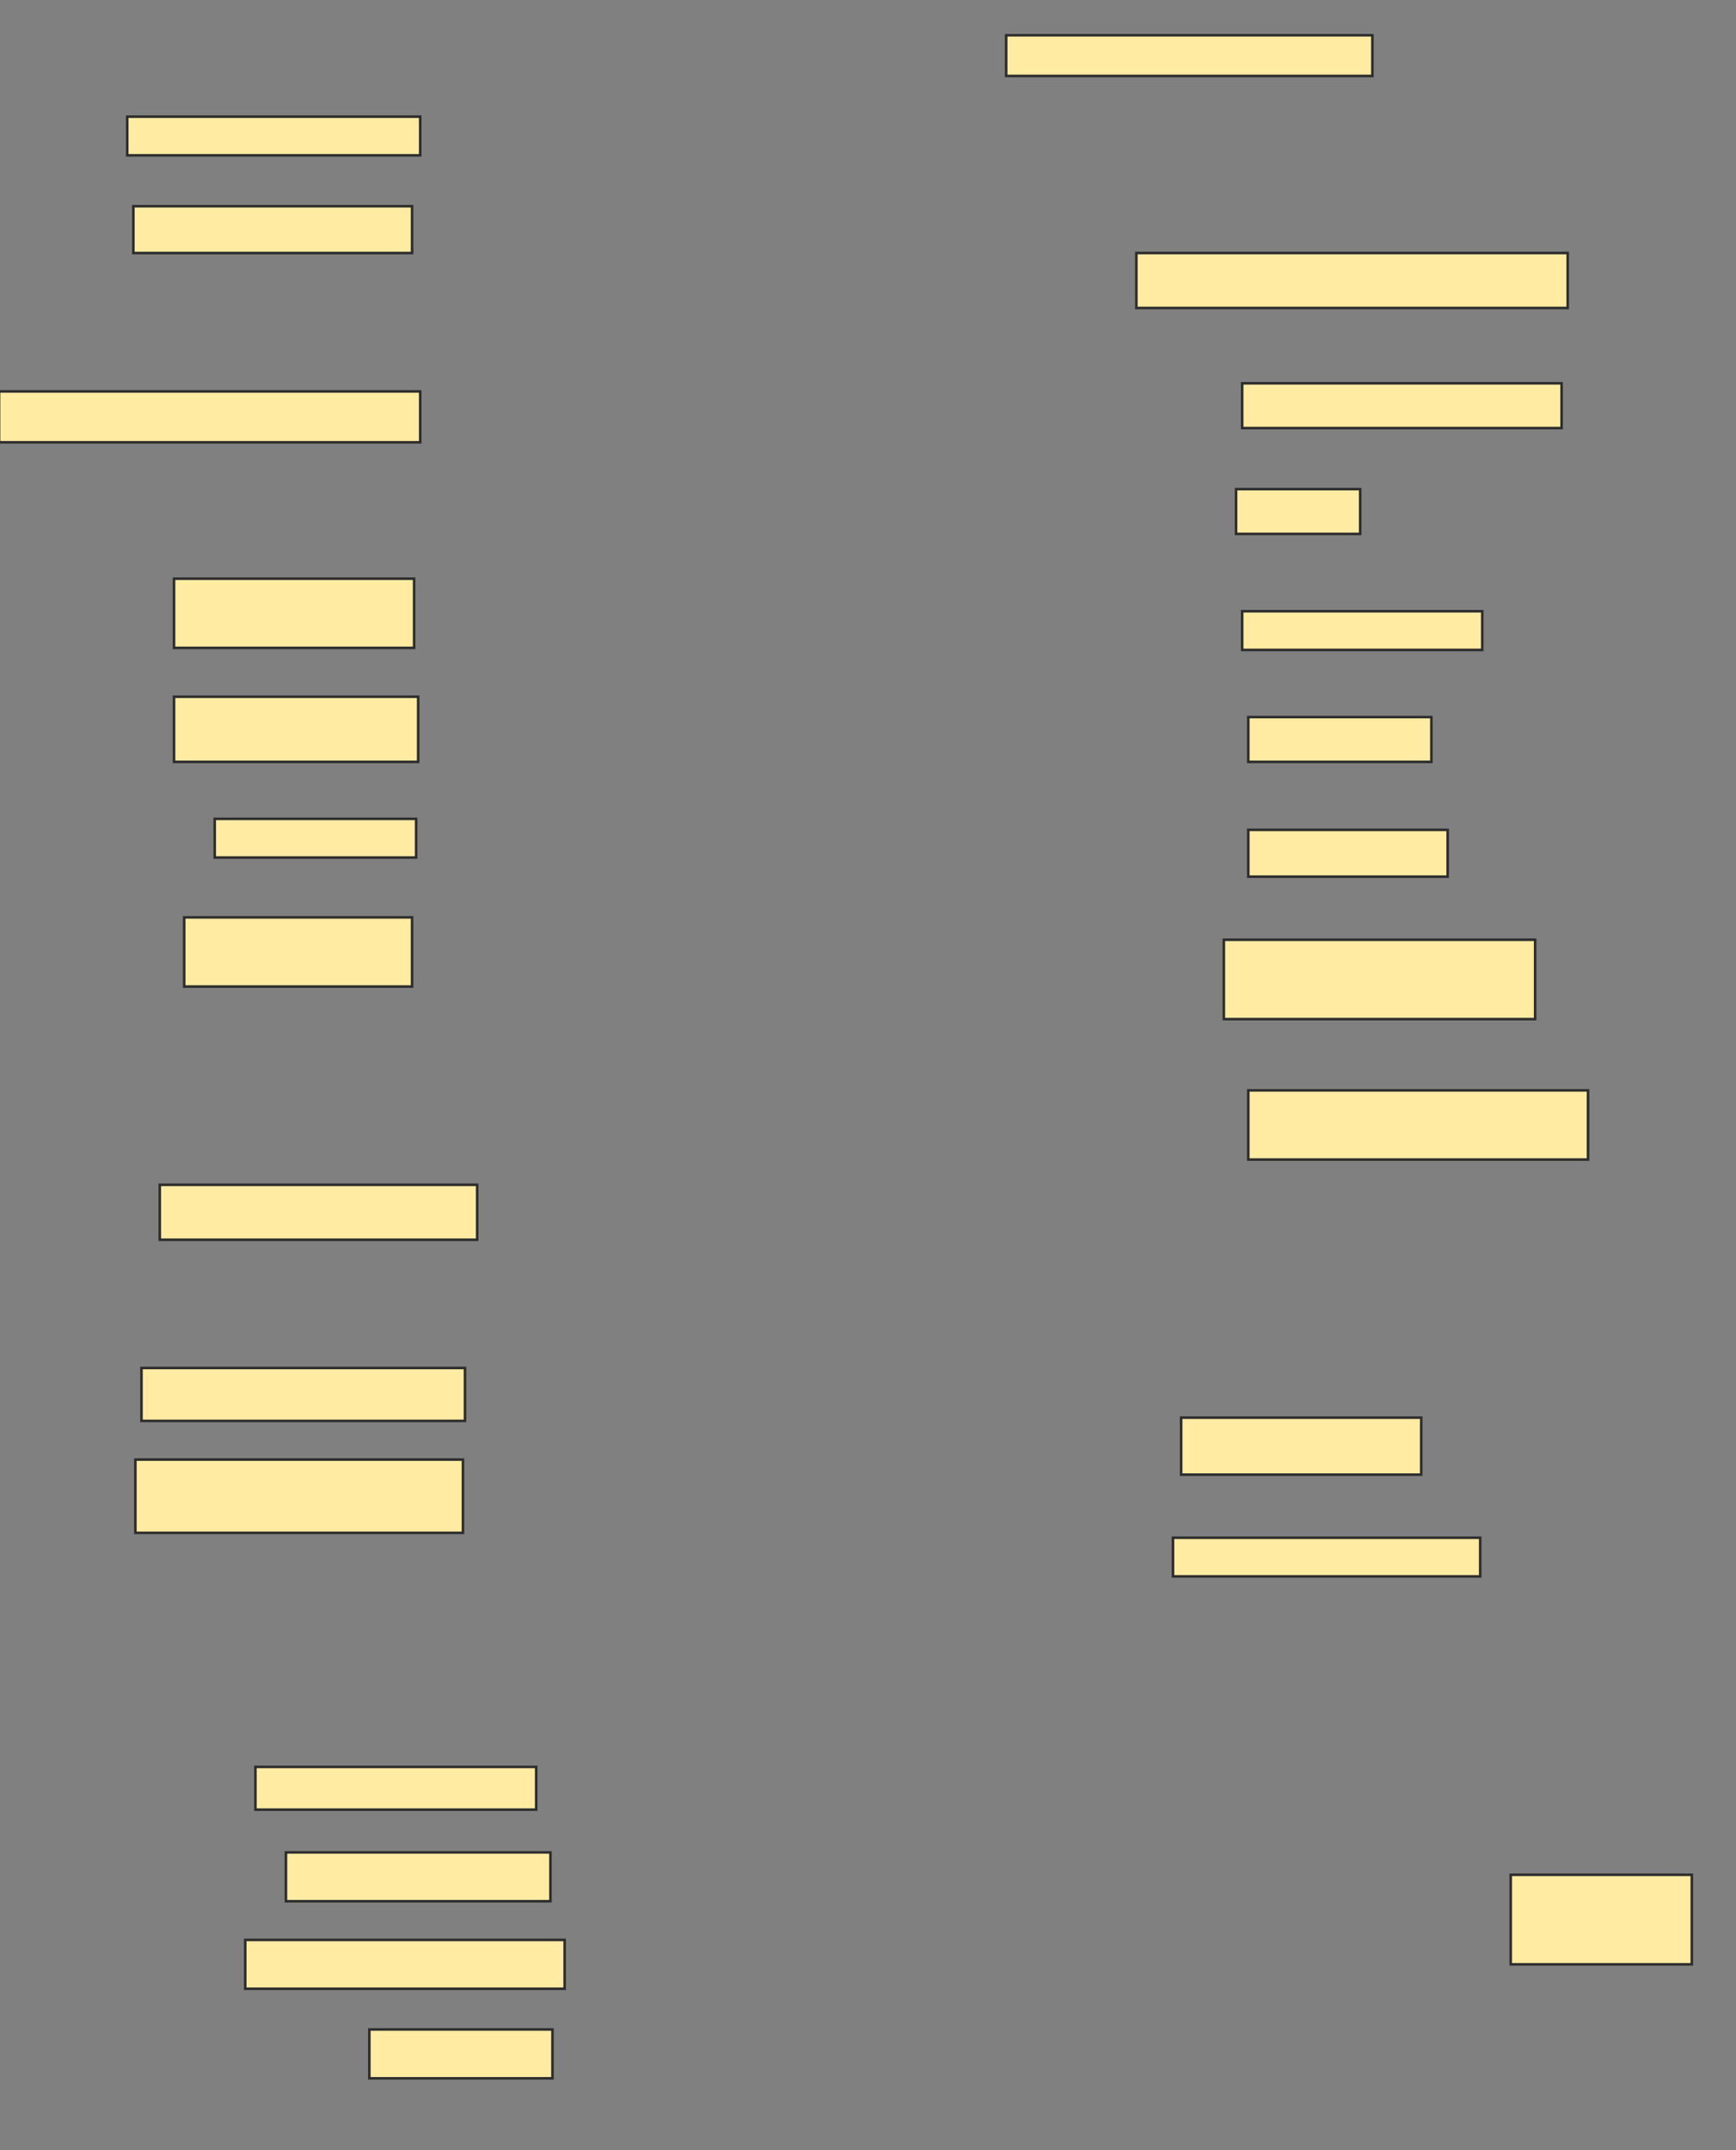 <svg xmlns="http://www.w3.org/2000/svg" width="676" height="837">
 <rect width="100%" height="100%" fill="#808080" stroke="none"/>
 <!-- Created with Image Occlusion Enhanced -->
 <g>
  <title>Labels</title>
 </g>
 <g>
  <title>Masks</title>
  <rect id="3fa92d5a47634c85840d849b87f5b3e2-ao-1" height="15.845" width="142.606" y="13.722" x="391.799" stroke="#2D2D2D" fill="#FFEBA2"/>
  <rect id="3fa92d5a47634c85840d849b87f5b3e2-ao-2" height="21.391" width="167.958" y="98.493" x="442.504" stroke="#2D2D2D" fill="#FFEBA2"/>
  <rect id="3fa92d5a47634c85840d849b87f5b3e2-ao-3" height="17.43" width="124.384" y="149.197" x="483.701" stroke="#2D2D2D" fill="#FFEBA2"/>
  <rect id="3fa92d5a47634c85840d849b87f5b3e2-ao-4" height="17.43" width="48.327" y="190.394" x="481.324" stroke="#2D2D2D" fill="#FFEBA2"/>
  <rect id="3fa92d5a47634c85840d849b87f5b3e2-ao-5" height="15.053" width="93.486" y="237.93" x="483.701" stroke="#2D2D2D" fill="#FFEBA2"/>
  <rect id="3fa92d5a47634c85840d849b87f5b3e2-ao-6" height="17.43" width="71.303" y="279.127" x="486.077" stroke="#2D2D2D" fill="#FFEBA2"/>
  <rect id="3fa92d5a47634c85840d849b87f5b3e2-ao-7" height="15.053" width="114.085" y="45.412" x="49.546" stroke="#2D2D2D" fill="#FFEBA2"/>
  <rect id="3fa92d5a47634c85840d849b87f5b3e2-ao-8" height="18.222" width="108.539" y="80.271" x="51.923" stroke="#2D2D2D" fill="#FFEBA2"/>
  <rect id="3fa92d5a47634c85840d849b87f5b3e2-ao-9" height="19.806" width="163.996" y="152.366" x="-0.366" stroke="#2D2D2D" fill="#FFEBA2"/>
  <rect id="3fa92d5a47634c85840d849b87f5b3e2-ao-10" height="26.937" width="93.486" y="225.254" x="67.768" stroke="#2D2D2D" fill="#FFEBA2"/>
  <rect id="3fa92d5a47634c85840d849b87f5b3e2-ao-11" height="25.352" width="95.07" y="271.204" x="67.768" stroke="#2D2D2D" fill="#FFEBA2"/>
  <rect id="3fa92d5a47634c85840d849b87f5b3e2-ao-12" height="15.053" width="78.433" y="318.739" x="83.613" stroke="#2D2D2D" fill="#FFEBA2"/>
  <rect id="3fa92d5a47634c85840d849b87f5b3e2-ao-13" height="26.937" width="88.732" y="357.085" x="71.729" stroke="#2D2D2D" fill="#FFEBA2"/>
  <rect id="3fa92d5a47634c85840d849b87f5b3e2-ao-14" height="18.222" width="77.641" y="323.018" x="486.077" stroke="#2D2D2D" fill="#FFEBA2"/>
  <rect id="3fa92d5a47634c85840d849b87f5b3e2-ao-15" height="30.898" width="121.215" y="365.799" x="476.57" stroke="#2D2D2D" fill="#FFEBA2"/>
  <rect id="3fa92d5a47634c85840d849b87f5b3e2-ao-16" height="26.937" width="132.306" y="424.426" x="486.077" stroke="#2D2D2D" fill="#FFEBA2"/>
  
  <rect id="3fa92d5a47634c85840d849b87f5b3e2-ao-18" height="22.183" width="93.486" y="551.82" x="459.933" stroke="#2D2D2D" fill="#FFEBA2"/>
  <rect id="3fa92d5a47634c85840d849b87f5b3e2-ao-19" height="15.053" width="119.63" y="598.563" x="456.764" stroke="#2D2D2D" fill="#FFEBA2"/>
  <rect id="3fa92d5a47634c85840d849b87f5b3e2-ao-20" height="21.391" width="123.592" y="461.187" x="62.222" stroke="#2D2D2D" fill="#FFEBA2"/>
  <rect id="3fa92d5a47634c85840d849b87f5b3e2-ao-21" height="20.599" width="125.968" y="532.489" x="55.092" stroke="#2D2D2D" fill="#FFEBA2"/>
  <rect id="3fa92d5a47634c85840d849b87f5b3e2-ao-22" height="28.521" width="127.553" y="568.141" x="52.715" stroke="#2D2D2D" fill="#FFEBA2"/>
  <rect id="3fa92d5a47634c85840d849b87f5b3e2-ao-23" height="16.637" width="109.331" y="687.771" x="99.458" stroke="#2D2D2D" fill="#FFEBA2"/>
  <rect id="3fa92d5a47634c85840d849b87f5b3e2-ao-24" height="34.859" width="70.511" y="729.761" x="588.278" stroke="#2D2D2D" fill="#FFEBA2"/>
  <rect id="3fa92d5a47634c85840d849b87f5b3e2-ao-25" height="19.014" width="124.384" y="755.113" x="95.496" stroke="#2D2D2D" fill="#FFEBA2"/>
  <rect id="3fa92d5a47634c85840d849b87f5b3e2-ao-26" height="19.014" width="71.303" y="789.972" x="143.824" stroke="#2D2D2D" fill="#FFEBA2"/>
  <rect id="3fa92d5a47634c85840d849b87f5b3e2-ao-27" height="19.014" width="102.993" y="721.046" x="111.342" stroke="#2D2D2D" fill="#FFEBA2"/>
 </g>
</svg>